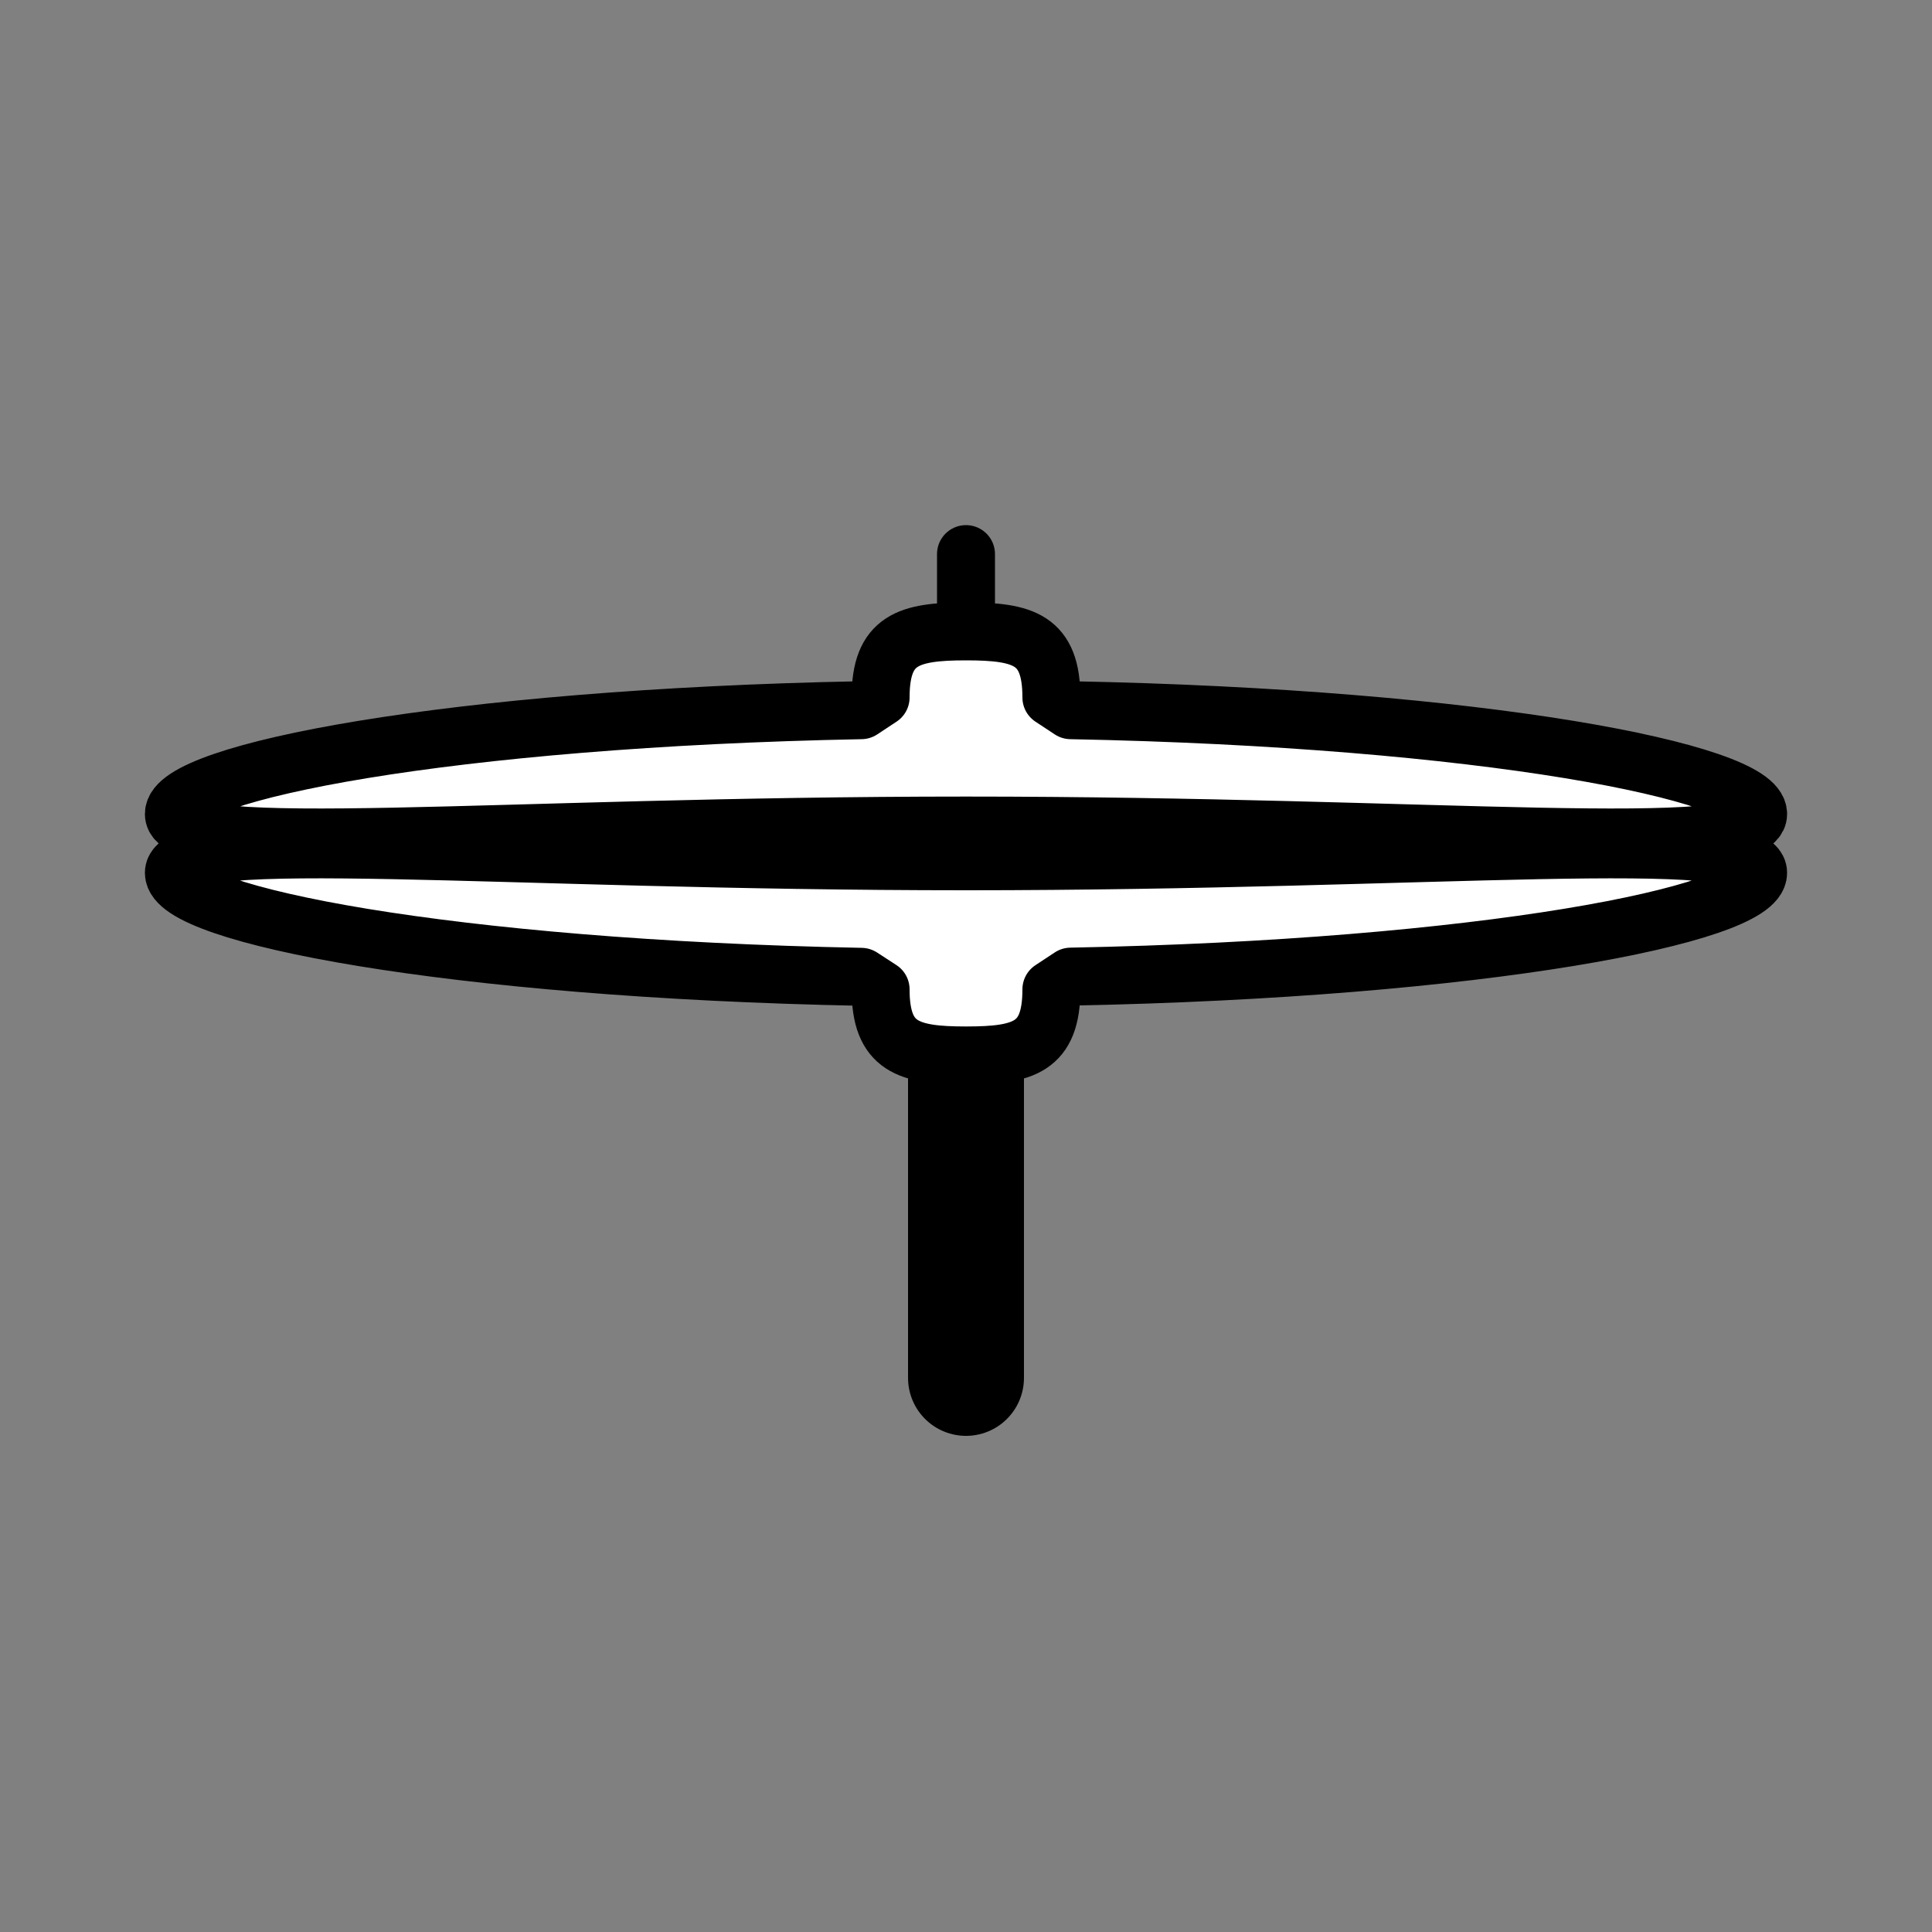 <?xml version="1.0" encoding="utf-8"?>
<!-- Generator: Adobe Illustrator 26.2.1, SVG Export Plug-In . SVG Version: 6.00 Build 0)  -->
<svg version="1.1" id="Layer_1" xmlns="http://www.w3.org/2000/svg" xmlns:xlink="http://www.w3.org/1999/xlink" x="0px" y="0px"
	 viewBox="0 0 100 100" style="enable-background:new 0 0 100 100;" xml:space="preserve">
<rect x="0" y="0" width="100" height="100" fill="#808080" stroke="none"/>
<style type="text/css">
	.st0{fill:none;stroke:#000000;stroke-width:6;stroke-linecap:round;stroke-miterlimit:10;}
	.st1{fill:none;stroke:#000000;stroke-width:3;stroke-linecap:round;stroke-miterlimit:10;}
	.st2{fill:#FFFFFF;stroke:#000000;stroke-width:3;stroke-linecap:round;stroke-linejoin:round;stroke-miterlimit:10;}
</style>
<g>
	<line class="st0" x1="50" y1="71.32" x2="50" y2="49.39"/>
	<line class="st1" x1="50" y1="28.68" x2="50" y2="57.83"/>
	<path class="st2" d="M44.58,36.76C23.25,37.17,9,39.98,9,42.13c0,2.33,16.7,0.6,41,0.6s41,1.73,41-0.6
		c0-2.15-14.25-4.96-35.58-5.37l-1-0.66c0-3-1.43-3.42-4.42-3.42s-4.42,0.43-4.42,3.42L44.58,36.76z"/>
	<path class="st2" d="M44.58,50.56C23.25,50.14,9,47.34,9,45.18c0-2.33,16.7-0.6,41-0.6s41-1.73,41,0.6
		c0,2.15-14.25,4.96-35.58,5.37l-1,0.66c0,3-1.43,3.42-4.42,3.42s-4.42-0.43-4.42-3.42L44.58,50.56z"/>
</g>
</svg>
